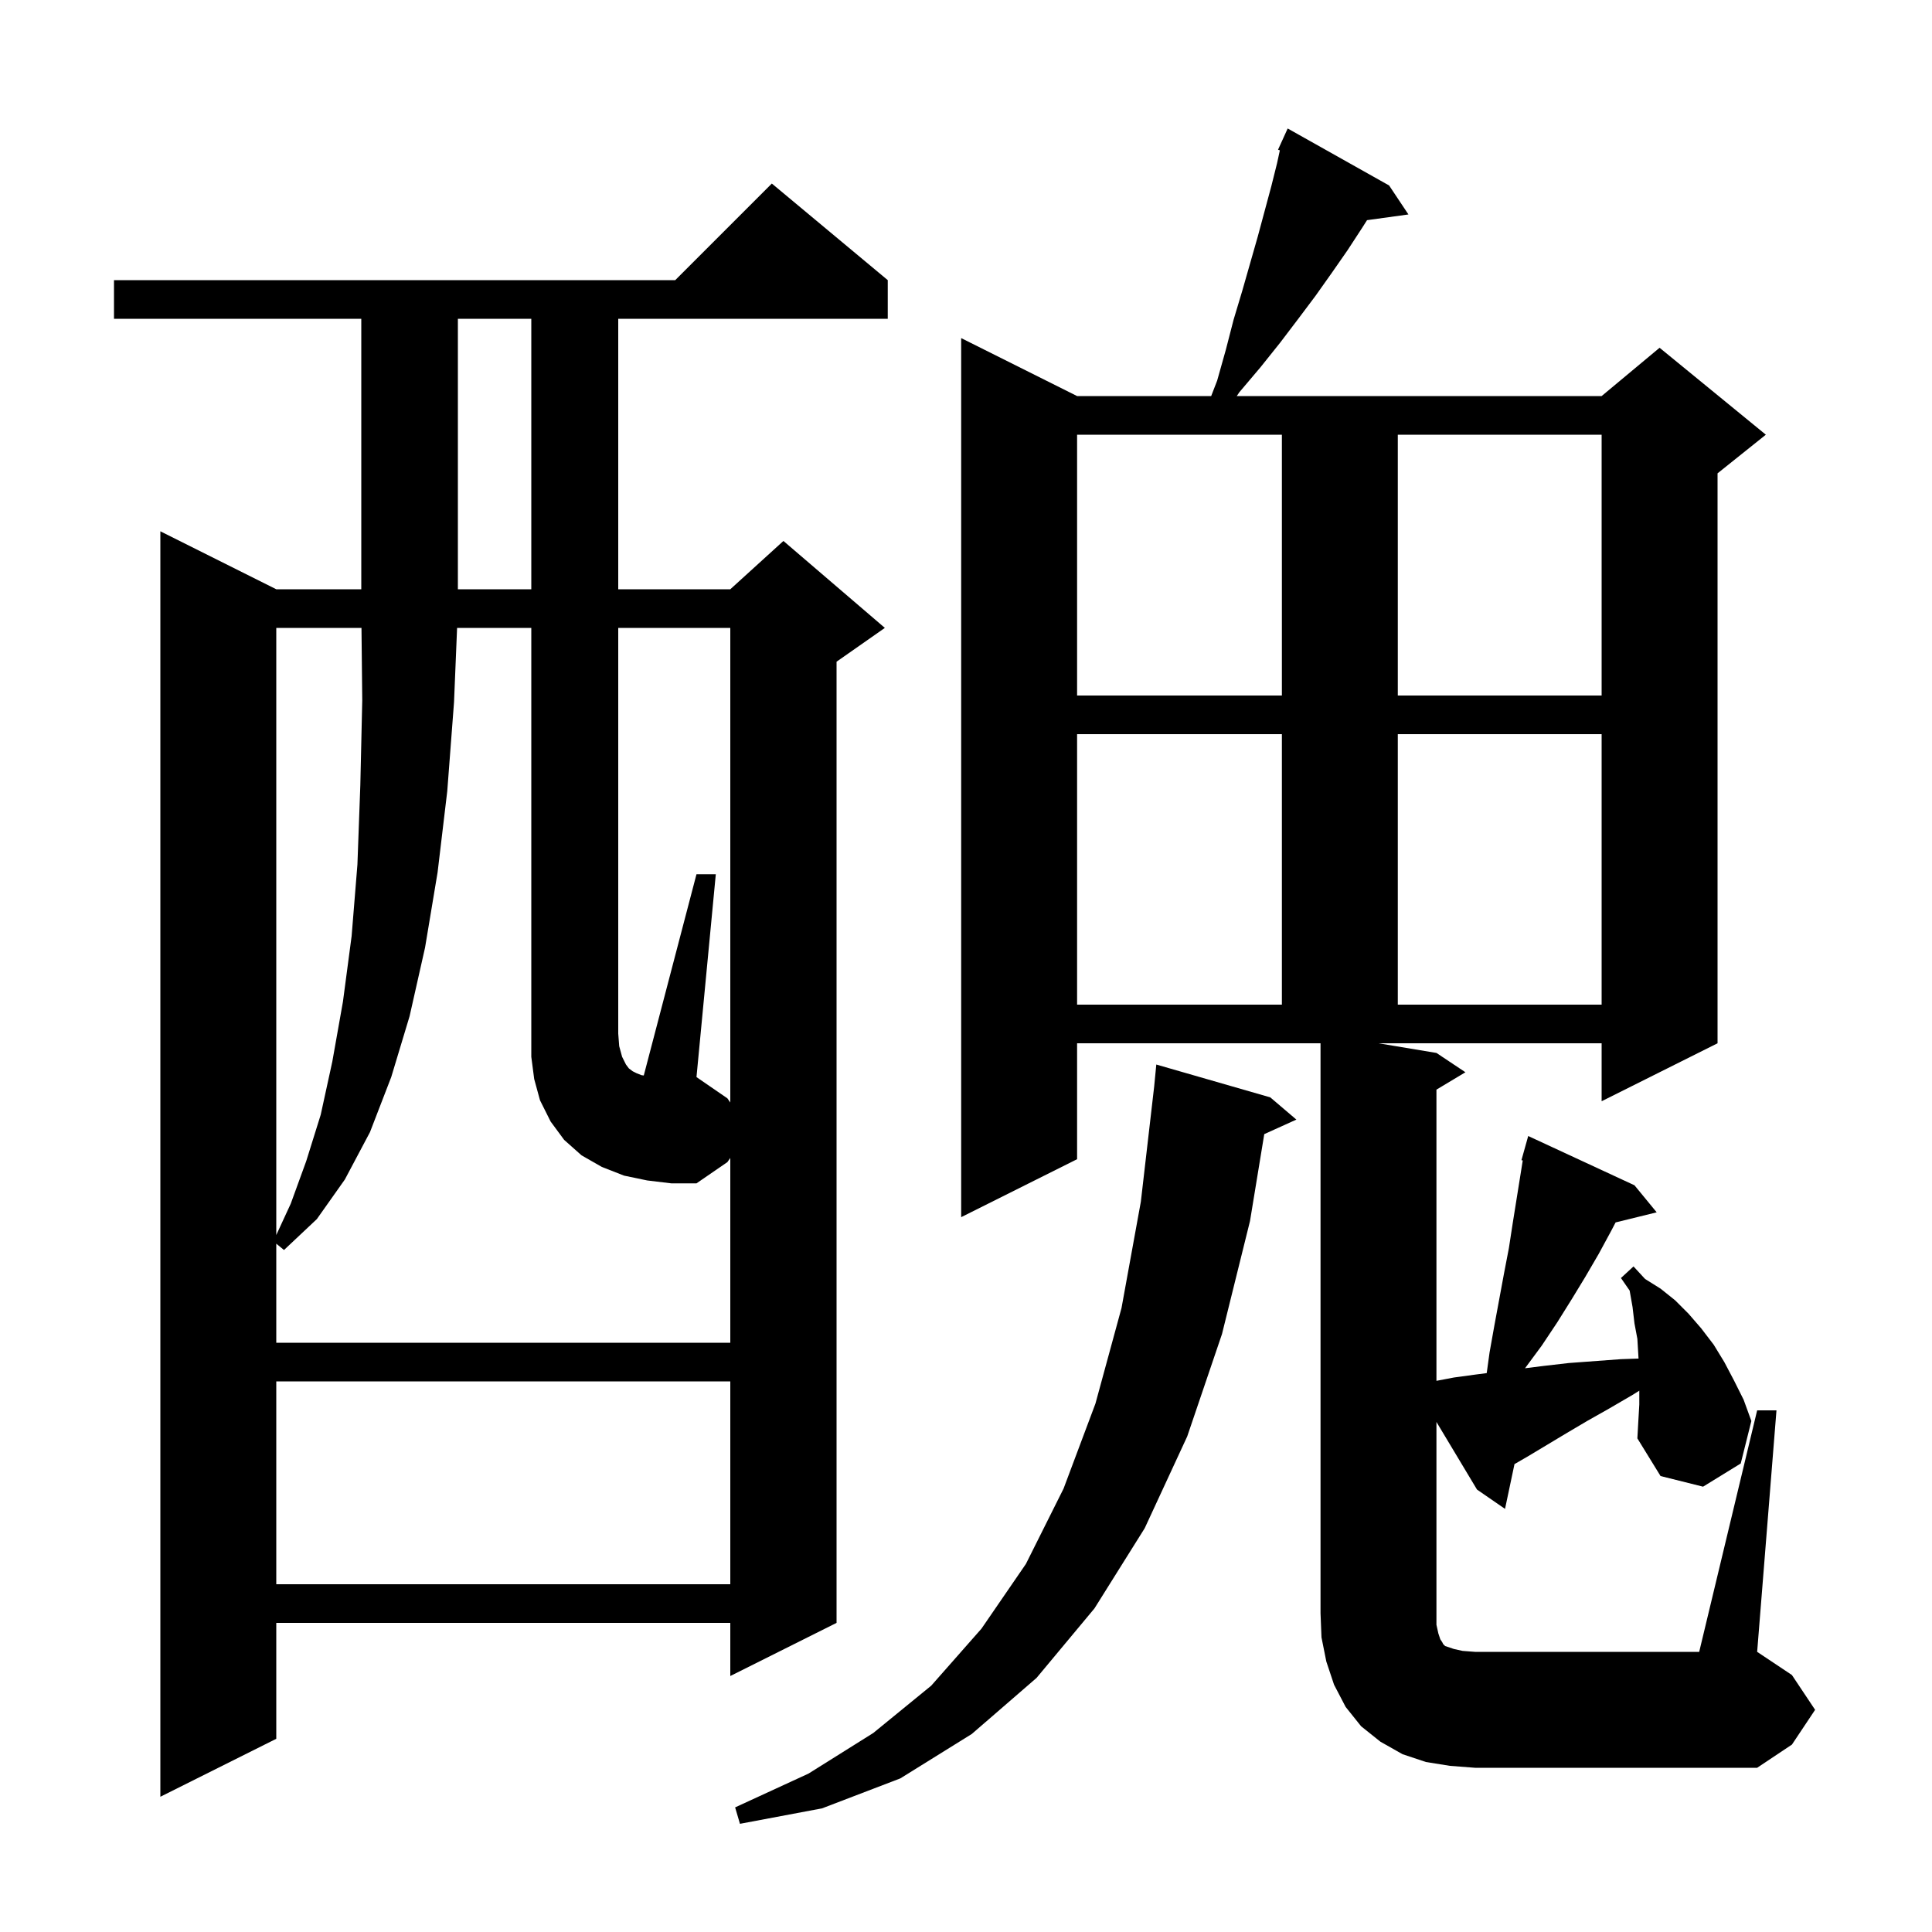 <svg xmlns="http://www.w3.org/2000/svg" xmlns:xlink="http://www.w3.org/1999/xlink" version="1.1" baseProfile="full" viewBox="0 0 200 200" width="200" height="200">
<g fill="black">
<path d="M 131.5 113.6 L 134.2 115.9 L 130.876 117.405 L 129.4 126.4 L 126.5 138.1 L 122.9 148.7 L 118.5 158.2 L 113.3 166.5 L 107.3 173.7 L 100.6 179.5 L 93.2 184.1 L 85.1 187.2 L 76.6 188.8 L 76.1 187.1 L 83.7 183.6 L 90.4 179.4 L 96.4 174.5 L 101.6 168.6 L 106.2 161.9 L 110.1 154.1 L 113.4 145.3 L 116.1 135.4 L 118.1 124.4 L 119.48 112.47 L 119.7 110.2 Z M 91.9 29.0 L 91.9 33.0 L 64.0 33.0 L 64.0 61.0 L 75.6 61.0 L 81.1 56.0 L 91.6 65.0 L 86.6 68.5 L 86.6 168.0 L 75.6 173.5 L 75.6 168.0 L 28.6 168.0 L 28.6 180.0 L 16.6 186.0 L 16.6 55.0 L 28.6 61.0 L 37.4 61.0 L 37.4 33.0 L 11.8 33.0 L 11.8 29.0 L 69.9 29.0 L 79.9 19.0 Z M 181.9 146.0 L 183.9 146.0 L 181.9 171.0 L 185.5 173.4 L 187.9 177.0 L 185.5 180.6 L 181.9 183.0 L 152.7 183.0 L 150.1 182.8 L 147.6 182.4 L 145.2 181.6 L 142.9 180.3 L 140.9 178.7 L 139.3 176.7 L 138.1 174.4 L 137.3 172.0 L 136.8 169.5 L 136.7 167.0 L 136.7 108.0 L 111.5 108.0 L 111.5 120.0 L 99.5 126.0 L 99.5 35.0 L 111.5 41.0 L 125.381 41.0 L 126.0 39.4 L 126.9 36.2 L 127.7 33.1 L 128.6 30.1 L 130.2 24.5 L 131.6 19.3 L 132.2 16.9 L 132.491 15.561 L 132.3 15.5 L 132.692 14.638 L 132.7 14.6 L 132.708 14.603 L 133.3 13.3 L 143.8 19.2 L 145.8 22.2 L 141.515 22.791 L 141.0 23.6 L 139.5 25.9 L 137.9 28.2 L 136.2 30.6 L 134.4 33.0 L 132.5 35.5 L 130.5 38.0 L 128.3 40.6 L 128.029 41.0 L 165.8 41.0 L 171.8 36.0 L 182.8 45.0 L 177.8 49.0 L 177.8 108.0 L 165.8 114.0 L 165.8 108.0 L 142.7 108.0 L 148.7 109.0 L 151.7 111.0 L 148.7 112.8 L 148.7 142.943 L 150.5 142.6 L 152.7 142.3 L 153.904 142.143 L 154.2 140.0 L 154.7 137.2 L 155.7 131.8 L 156.2 129.2 L 156.6 126.6 L 157.635 120.13 L 157.5 120.1 L 158.2 117.6 L 169.2 122.7 L 171.5 125.5 L 167.246 126.545 L 166.8 127.4 L 165.5 129.8 L 164.1 132.2 L 162.7 134.5 L 161.2 136.9 L 159.6 139.3 L 157.9 141.6 L 157.865 141.642 L 159.8 141.4 L 162.4 141.1 L 167.8 140.7 L 169.621 140.637 L 169.6 140.3 L 169.5 138.6 L 169.2 137.0 L 169.0 135.3 L 168.7 133.6 L 167.8 132.3 L 169.1 131.1 L 170.3 132.4 L 171.9 133.4 L 173.4 134.6 L 174.8 136.0 L 176.1 137.5 L 177.4 139.2 L 178.5 141.0 L 179.5 142.9 L 180.5 144.9 L 181.3 147.1 L 180.2 151.5 L 176.3 153.9 L 171.9 152.8 L 169.5 148.9 L 169.6 147.1 L 169.7 145.4 L 169.7 143.963 L 169.0 144.4 L 166.6 145.8 L 164.3 147.1 L 162.1 148.4 L 158.1 150.8 L 156.779 151.565 L 155.8 156.2 L 152.9 154.2 L 148.7 147.2 L 148.7 168.2 L 148.9 169.1 L 149.1 169.7 L 149.3 170.0 L 149.4 170.2 L 149.6 170.4 L 150.5 170.7 L 151.4 170.9 L 152.7 171.0 L 175.9 171.0 Z M 28.6 143.0 L 28.6 164.0 L 75.6 164.0 L 75.6 143.0 Z M 75.6 114.13 L 75.6 65.0 L 64.0 65.0 L 64.0 107.0 L 64.1 108.3 L 64.4 109.4 L 64.8 110.2 L 65.1 110.6 L 65.5 110.9 L 65.9 111.1 L 66.4 111.3 L 66.643 111.335 L 72.1 90.5 L 74.1 90.5 L 72.1 111.5 L 75.3 113.7 Z M 28.6 65.0 L 28.6 127.85 L 30.1 124.6 L 31.7 120.2 L 33.2 115.4 L 34.4 109.9 L 35.5 103.7 L 36.4 96.9 L 37.0 89.5 L 37.3 81.3 L 37.5 72.5 L 37.421 65.0 Z M 111.5 76.0 L 111.5 104.0 L 132.7 104.0 L 132.7 76.0 Z M 144.7 76.0 L 144.7 104.0 L 165.8 104.0 L 165.8 76.0 Z M 111.5 45.0 L 111.5 72.0 L 132.7 72.0 L 132.7 45.0 Z M 144.7 45.0 L 144.7 72.0 L 165.8 72.0 L 165.8 45.0 Z M 47.4 33.0 L 47.4 61.0 L 55.0 61.0 L 55.0 33.0 Z M 67.0 122.2 L 64.6 121.7 L 62.3 120.8 L 60.2 119.6 L 58.4 118.0 L 57.0 116.1 L 55.9 113.9 L 55.3 111.7 L 55.0 109.4 L 55.0 65.0 L 47.318 65.0 L 47.0 72.7 L 46.3 81.9 L 45.3 90.3 L 44.0 98.1 L 42.4 105.2 L 40.5 111.5 L 38.3 117.2 L 35.7 122.1 L 32.8 126.2 L 29.4 129.4 L 28.6 128.745 L 28.6 139.0 L 75.6 139.0 L 75.6 119.87 L 75.3 120.3 L 72.1 122.5 L 69.5 122.5 Z " />
</g>
</svg>
